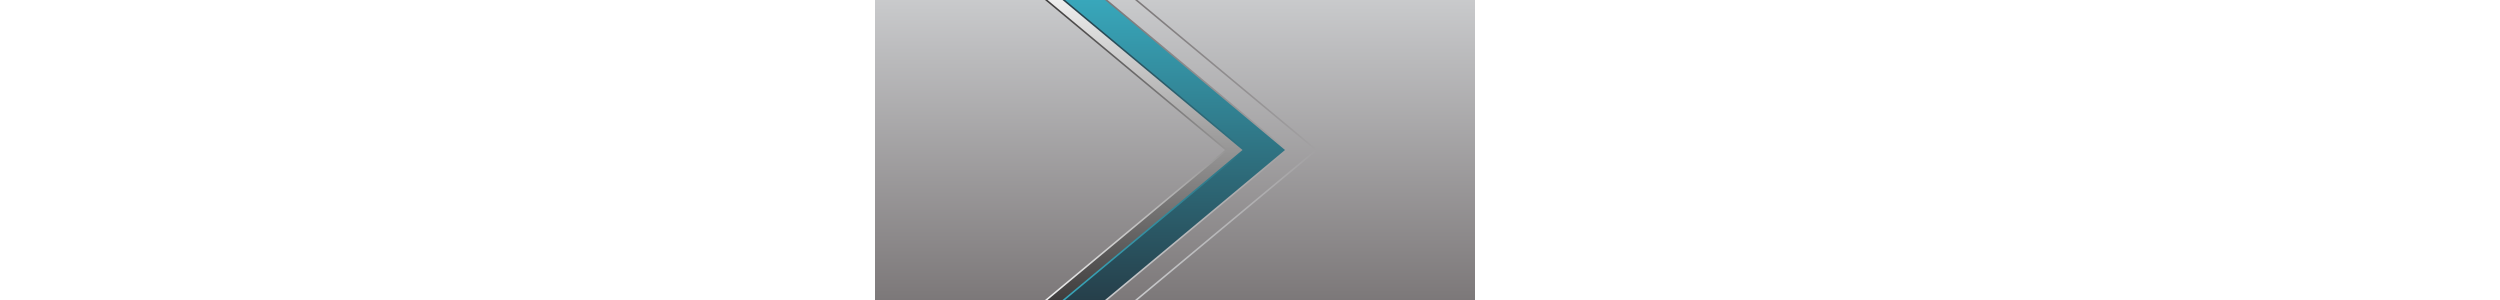 <svg xmlns="http://www.w3.org/2000/svg" width="1000" viewBox="0 0 180 120"><defs><linearGradient id="a" x2="0" y2="1"><stop stop-color="#c9cacc"/><stop offset="1" stop-color="#7c7879"/></linearGradient><linearGradient id="b" x2="0" y2="1"><stop stop-color="#3f3d3d"/><stop offset="1" stop-color="#eee"/></linearGradient><linearGradient id="d" x2="0" y2="1"><stop stop-color="#263f4a"/><stop offset="1" stop-color="#38a7bb"/></linearGradient><filter id="c" width="180%" x="-40%"><feDropShadow dx="0" dy="0" stdDeviation="1"/></filter><filter id="e" width="180%" x="-40%"><feDropShadow dx="2" dy="-1" stdDeviation="1"/><feDropShadow dx="0" dy="0" stdDeviation="1"/><feDropShadow dx="0" dy="0" stdDeviation="3"/><feBlend in="SourceGraphic" mode="normal"/></filter></defs><path d="M-60 0v120h69l73-60L9 0" fill="url(#a)"/><path d="m8 0 72 60-72 60h2l72-60L10 0" fill="url(#b)" filter="url(#c)"/><path d="m9 0 72 60-72 60h7l72-60L16 0" fill="url(#b)" transform="matrix(1 0 0 -1 0 120)"/><path d="m15 0 72 60-72 60h2l72-60L17 0" fill="url(#d)"/><path d="m16 0 72 60-72 60h17l72-60L33 0" fill="url(#d)" transform="matrix(1 0 0 -1 0 120)"/><path d="m32 0 72 60-72 60h2l72-60L34 0" fill="url(#a)" filter="url(#e)" transform="matrix(1 0 0 -1 0 120)"/><path d="m33 0 72 60-72 60h12l72-60L45 0" fill="url(#a)"/><path d="m44 0 72 60-72 60h2l72-60L46 0" fill="url(#a)" filter="url(#e)" transform="matrix(1 0 0 -1 0 120)"/><path d="m45 0 72 60-72 60h135V0" fill="url(#a)"/></svg>